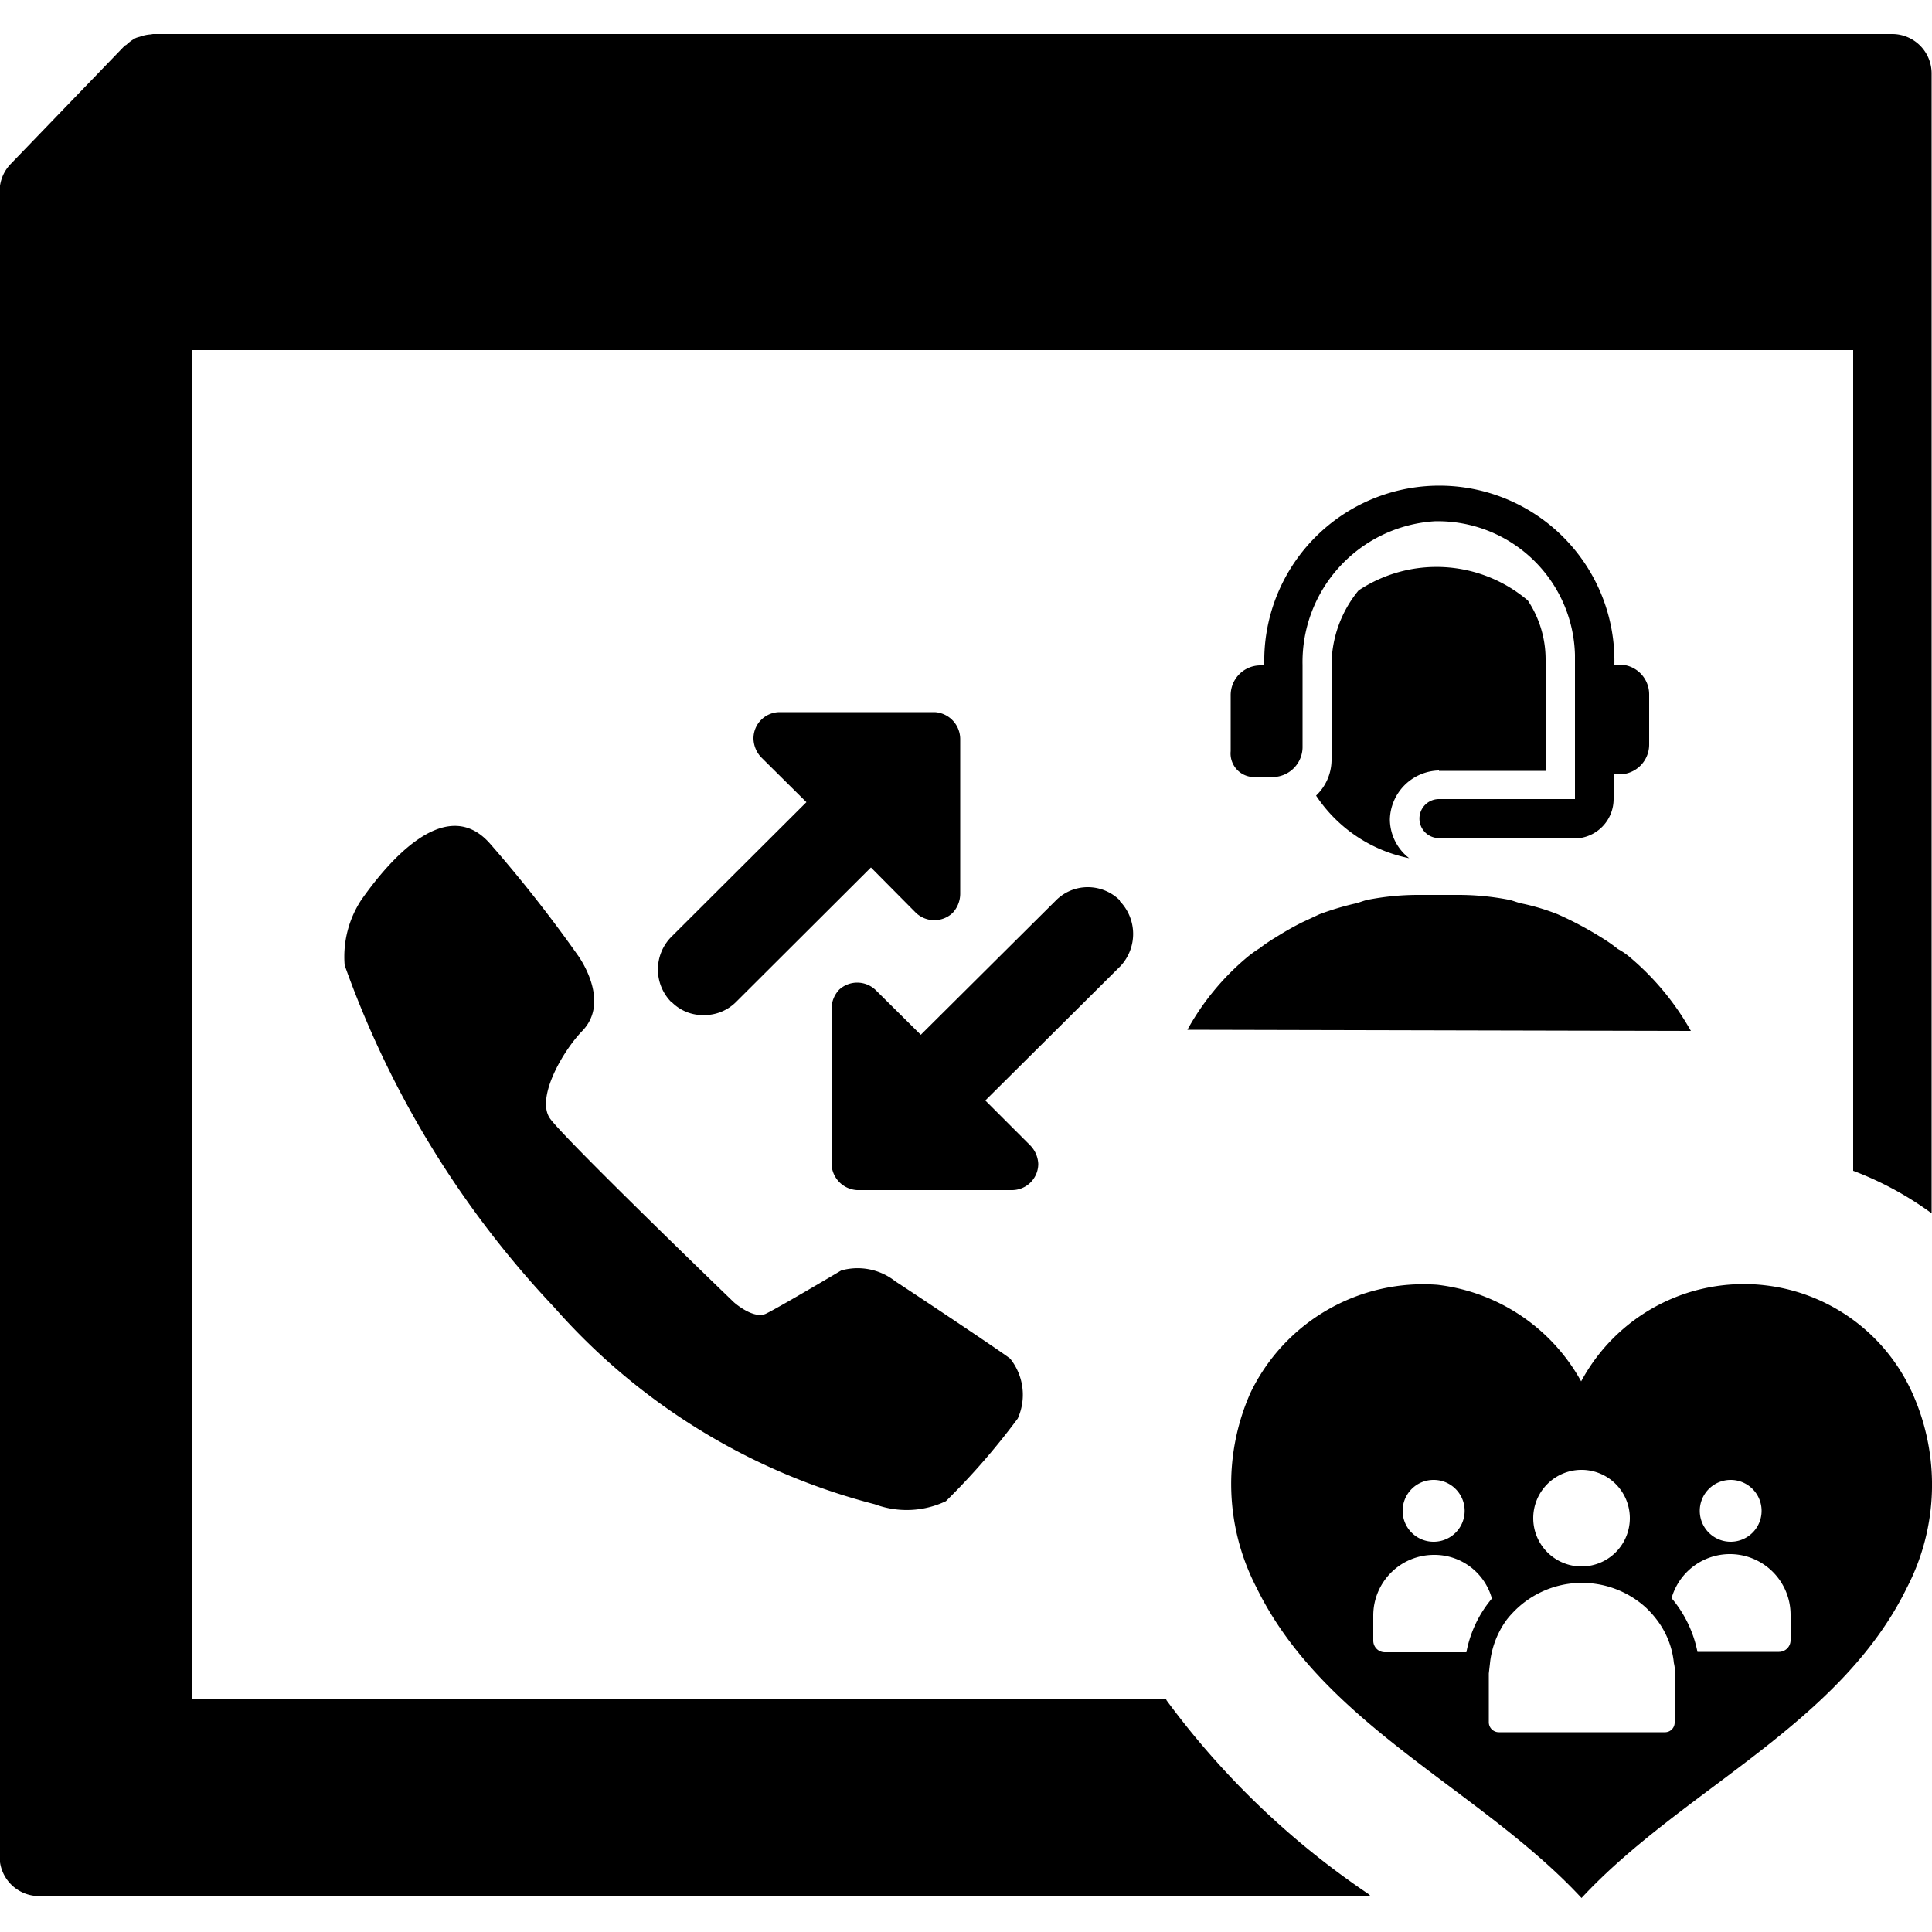 <svg data-tags="care, launchpad, agent persona" xmlns="http://www.w3.org/2000/svg" viewBox="0 0 50 50"><path d="M30.19 43.98H4.97V9.06h42.99V30.3a8.53 8.53 0 0 1 2.03 1.1V1.9A1.02 1.02 0 0 0 48.98.88H3.96L3.9.89a1 1 0 0 0-.28.06.97.97 0 0 0-.1.03 1.02 1.02 0 0 0-.25.18l-.04.02L.28 4.24a1.02 1.02 0 0 0-.29.7v43.1a1.02 1.02 0 0 0 1.02 1.03h34.46l-.05-.05a21.22 21.22 0 0 1-5.24-5.03Z"/><path d="M49.49 36.05a4.78 4.78 0 0 0-8.57-.3 4.9 4.9 0 0 0-3.72-2.5 4.96 4.96 0 0 0-4.84 2.8 5.82 5.82 0 0 0 .16 5.04c1.74 3.56 5.8 5.22 8.41 8.03 2.61-2.81 6.68-4.47 8.42-8.03a5.78 5.78 0 0 0 .14-5.04Zm-4.71 2.25a.8.8 0 1 1 .02 1.6.8.8 0 0 1-.02-1.6Zm-3.88-.26a1.25 1.25 0 1 1-1.22 1.25 1.25 1.25 0 0 1 1.22-1.25Zm-3.8.26a.8.8 0 0 1 .01 1.6.8.8 0 0 1-.02-1.6Zm-1.26 4.46a.3.3 0 0 1-.3-.3v-.66a1.57 1.57 0 0 1 1.57-1.56 1.54 1.54 0 0 1 1.5 1.13 3.03 3.03 0 0 0-.66 1.39Zm7.5 1.81a.25.25 0 0 1-.25.26h-4.3a.26.26 0 0 1-.26-.26v-1.26l.03-.26a2.31 2.31 0 0 1 .39-1.07 1.68 1.68 0 0 1 .17-.21 2.46 2.46 0 0 1 3.46-.18 2.52 2.52 0 0 1 .35.4 2.2 2.2 0 0 1 .39 1.05 1.14 1.14 0 0 1 .03.26Zm3-2.12a.3.3 0 0 1-.3.3h-2.11a3.08 3.08 0 0 0-.67-1.39 1.57 1.57 0 0 1 3.08.43Zm-9.1-20.75h3.52a1.02 1.02 0 0 0 1-1.03v-.63h.15a.77.77 0 0 0 .77-.78v-1.28a.77.77 0 0 0-.77-.78h-.13a4.53 4.53 0 1 0-9.06-.2v.22h-.11a.77.77 0 0 0-.76.78v1.44a.61.61 0 0 0 .59.67h.51a.78.78 0 0 0 .76-.8v-2.1a3.65 3.65 0 0 1 3.42-3.72 3.55 3.55 0 0 1 3.63 3.46v3.73h-3.52a.5.5 0 0 0 0 1.01Zm6.52 4.98a6.93 6.93 0 0 0-1.57-1.9 1.76 1.76 0 0 0-.32-.22 4 4 0 0 0-.43-.3 9 9 0 0 0-1.13-.6 5.68 5.68 0 0 0-.89-.27c-.12-.02-.23-.07-.35-.1a6.89 6.89 0 0 0-1.32-.13H36.7a6.8 6.8 0 0 0-1.32.13c-.12.03-.23.08-.34.1a7.4 7.4 0 0 0-.89.27l-.45.21a7.42 7.42 0 0 0-.67.38 4.22 4.22 0 0 0-.43.29 3 3 0 0 0-.32.23 6.6 6.6 0 0 0-1.55 1.88Z"/><path d="M37.24 19.95H40v-2.87a2.76 2.76 0 0 0-.46-1.54 3.65 3.65 0 0 0-4.38-.26 3.06 3.06 0 0 0-.7 1.94v2.47a1.28 1.28 0 0 1-.4.9 3.78 3.78 0 0 0 2.41 1.62 1.28 1.28 0 0 1-.5-1 1.3 1.3 0 0 1 1.27-1.27Zm-22.28 4.78a35.36 35.36 0 0 0-2.29-2.91c-1.2-1.34-2.77.69-3.32 1.47a2.68 2.68 0 0 0-.43 1.69 25.17 25.17 0 0 0 5.42 8.85 16.55 16.55 0 0 0 8.3 5.1 2.36 2.36 0 0 0 1.84-.08 18.28 18.28 0 0 0 1.86-2.14 1.5 1.5 0 0 0-.19-1.54c.03-.01-2.23-1.52-2.98-2.01a1.57 1.57 0 0 0-1.4-.28s-1.6.95-1.95 1.12c-.33.15-.83-.3-.83-.3s-4.4-4.24-4.76-4.76c-.36-.53.33-1.73.83-2.25.77-.78-.1-1.96-.1-1.96Zm2.42 1.2a1.13 1.13 0 0 0 .84.34 1.16 1.16 0 0 0 .83-.34l3.49-3.48 1.15 1.16a.69.69 0 0 0 .96.02.73.73 0 0 0 .2-.49v-4.01a.7.7 0 0 0-.66-.7h-4.01a.68.68 0 0 0-.68.68.73.73 0 0 0 .2.49l1.17 1.16-3.5 3.49a1.2 1.2 0 0 0 0 1.68Zm11.6-2.63a1.18 1.18 0 0 0-.83-.34 1.16 1.16 0 0 0-.83.35l-3.49 3.47-1.16-1.15a.69.69 0 0 0-.95-.02.73.73 0 0 0-.2.48v4.02a.7.7 0 0 0 .66.69h4.01a.68.68 0 0 0 .68-.68.73.73 0 0 0-.21-.48l-1.16-1.16L29 25a1.22 1.22 0 0 0-.02-1.68Z"/></svg>
